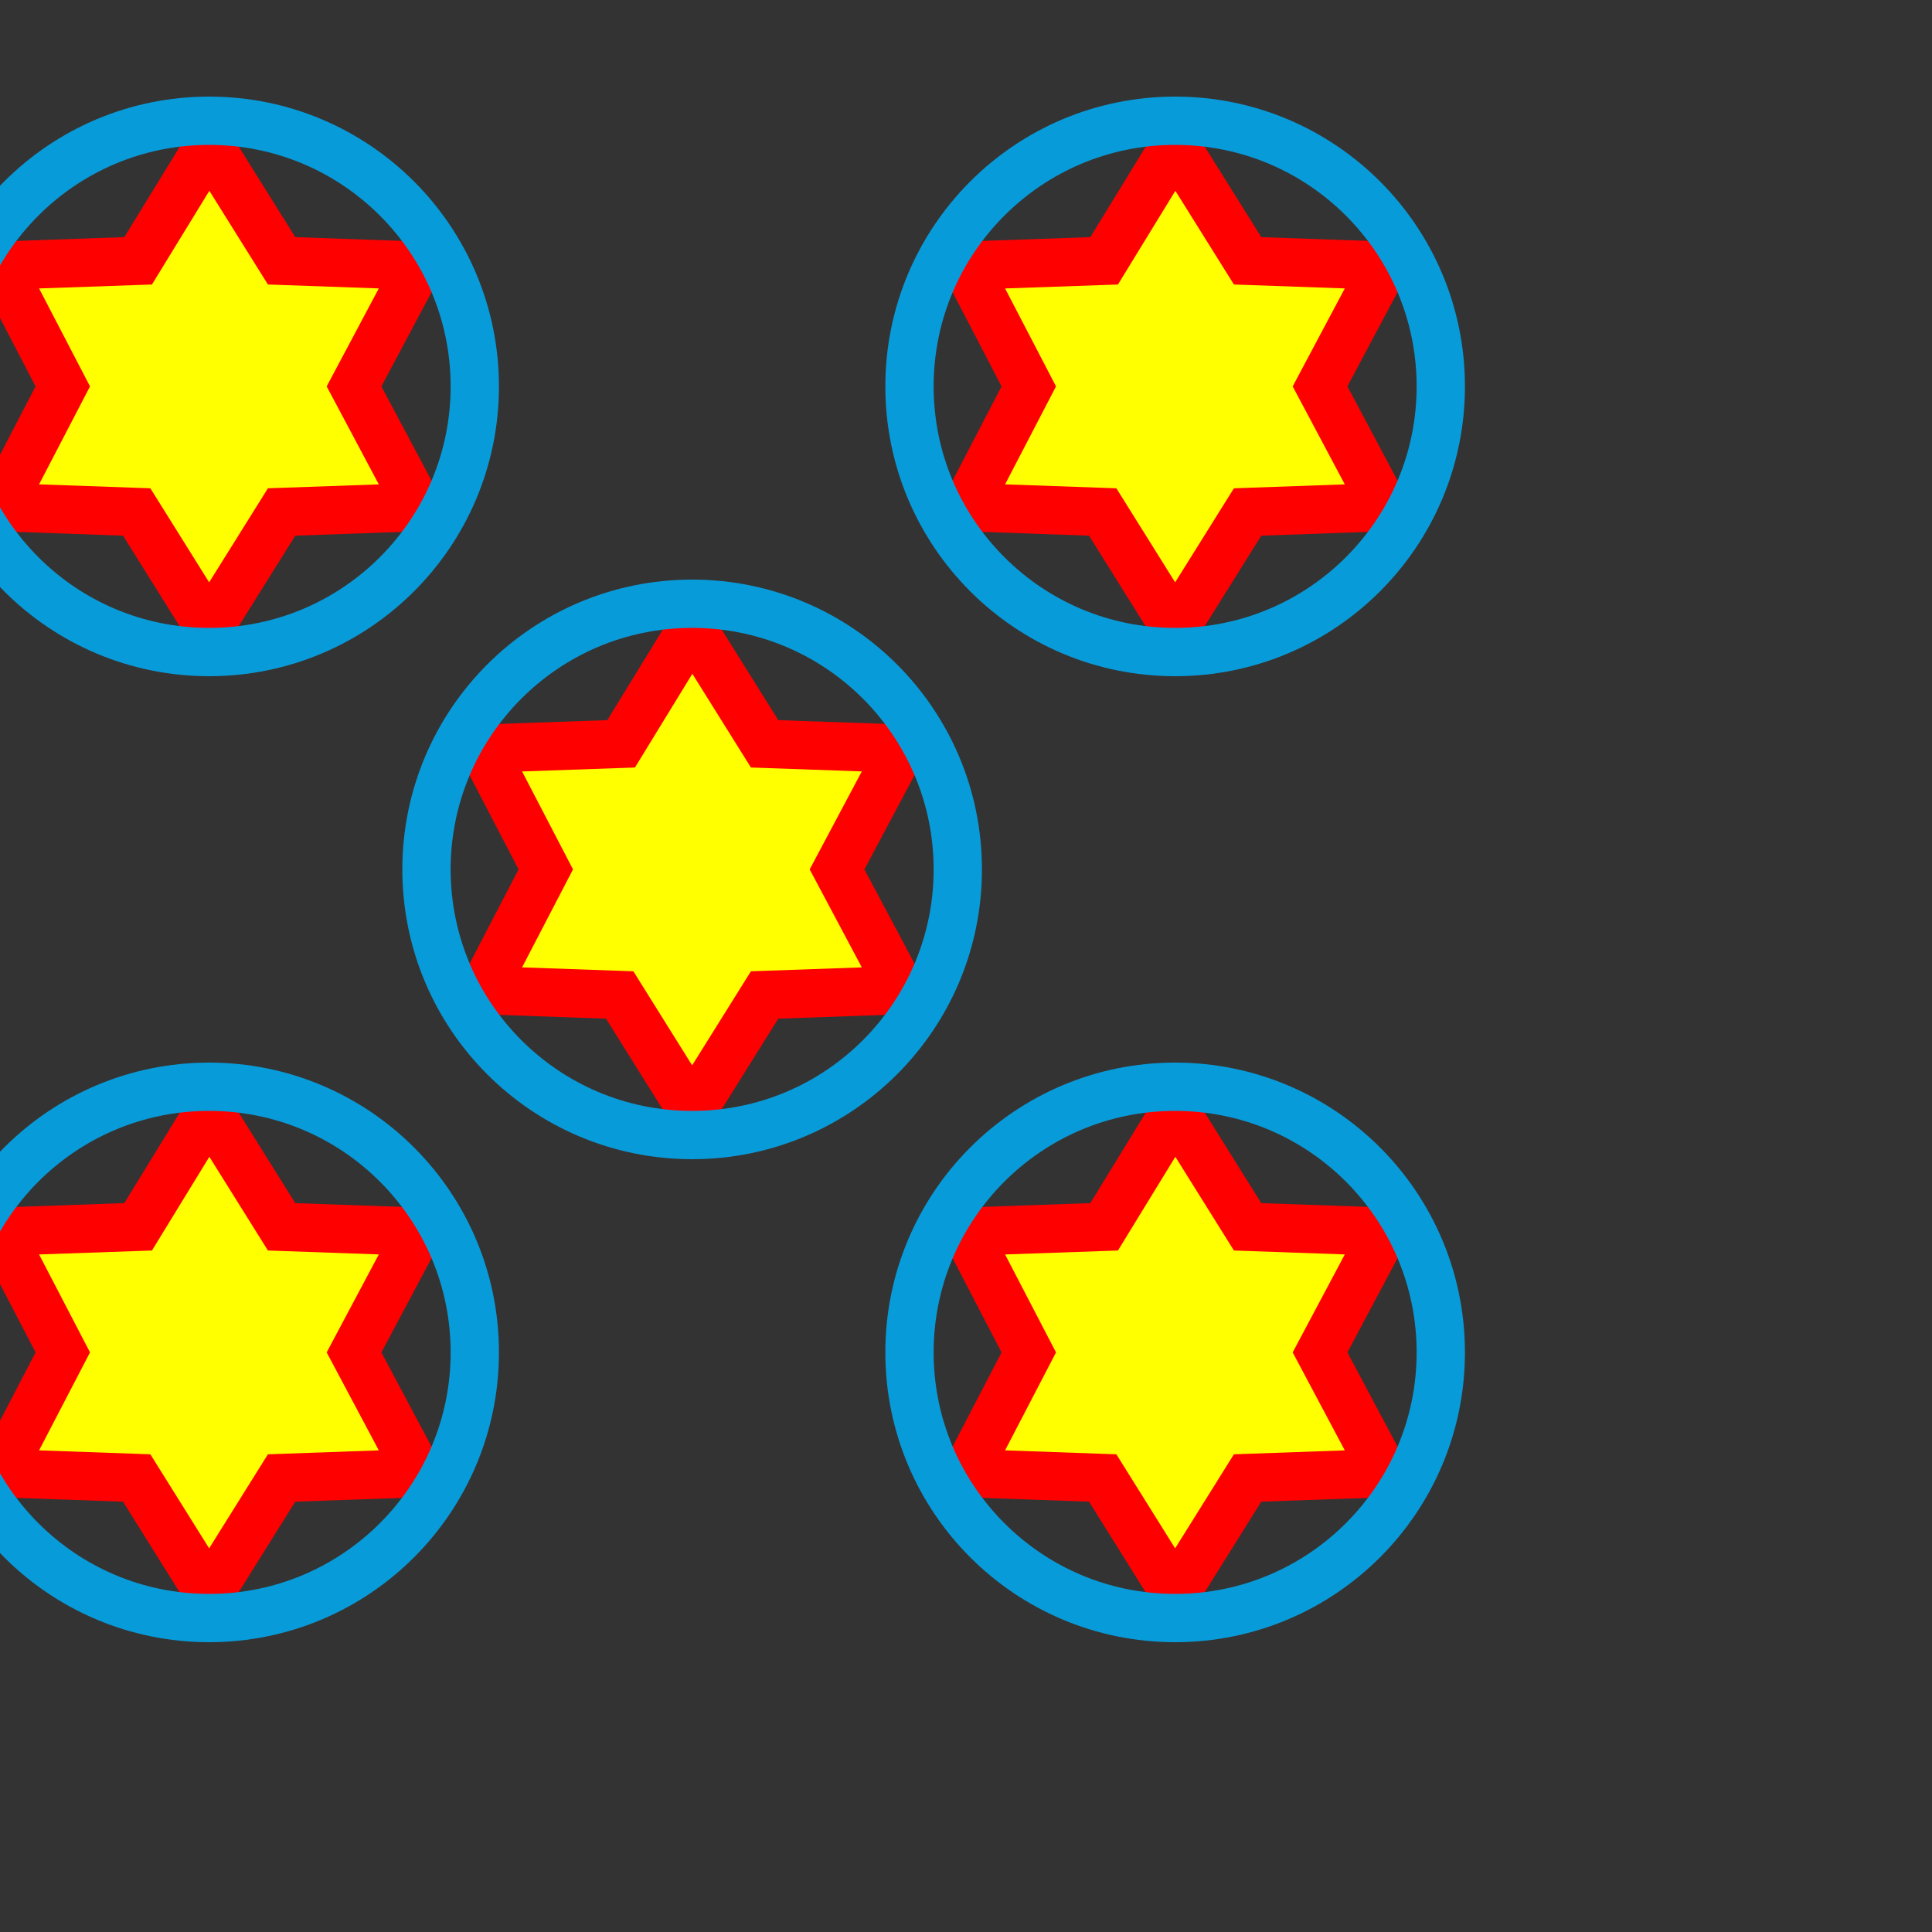 <svg xmlns="http://www.w3.org/2000/svg" viewBox="0 -3 40 40">
    <rect x="0" y="-3" width="40" height="40" fill="#333333" stroke="none"/>
    <g id="star" style="@keyframes {0% {transform: rotate(0);} 100% {transform: rotate(360deg);}}">
        <path stroke="red" fill="yellow" stroke-width="1" d="M 0 2.5 L 2.86 2.4 L 4.33 0 L 5.83 2.4 L 8.66 2.5 L 7.33 5 L 8.66 7.5 L 5.83 7.6 L 4.33 10 L 2.83 7.6 L 0 7.5 L 1.3 5 Z"/>
        <!--<path d="M -4.33 2.5 L 0 5 L 4.33 2.5 L 4.33 -2.5 L 0 - 5 L -4.33 -2.5 Z"/>-->
        <circle cx="4.33" cy="5" r="5.5" stroke="#089bd9" fill="transparent"/>
    </g>

    <use x="20" y="0" href="#star" />
    <use x="10" y="10" href="#star" />
    <use x="20" y="20" href="#star" />
    <use x="0" y="20" href="#star" />
</svg>